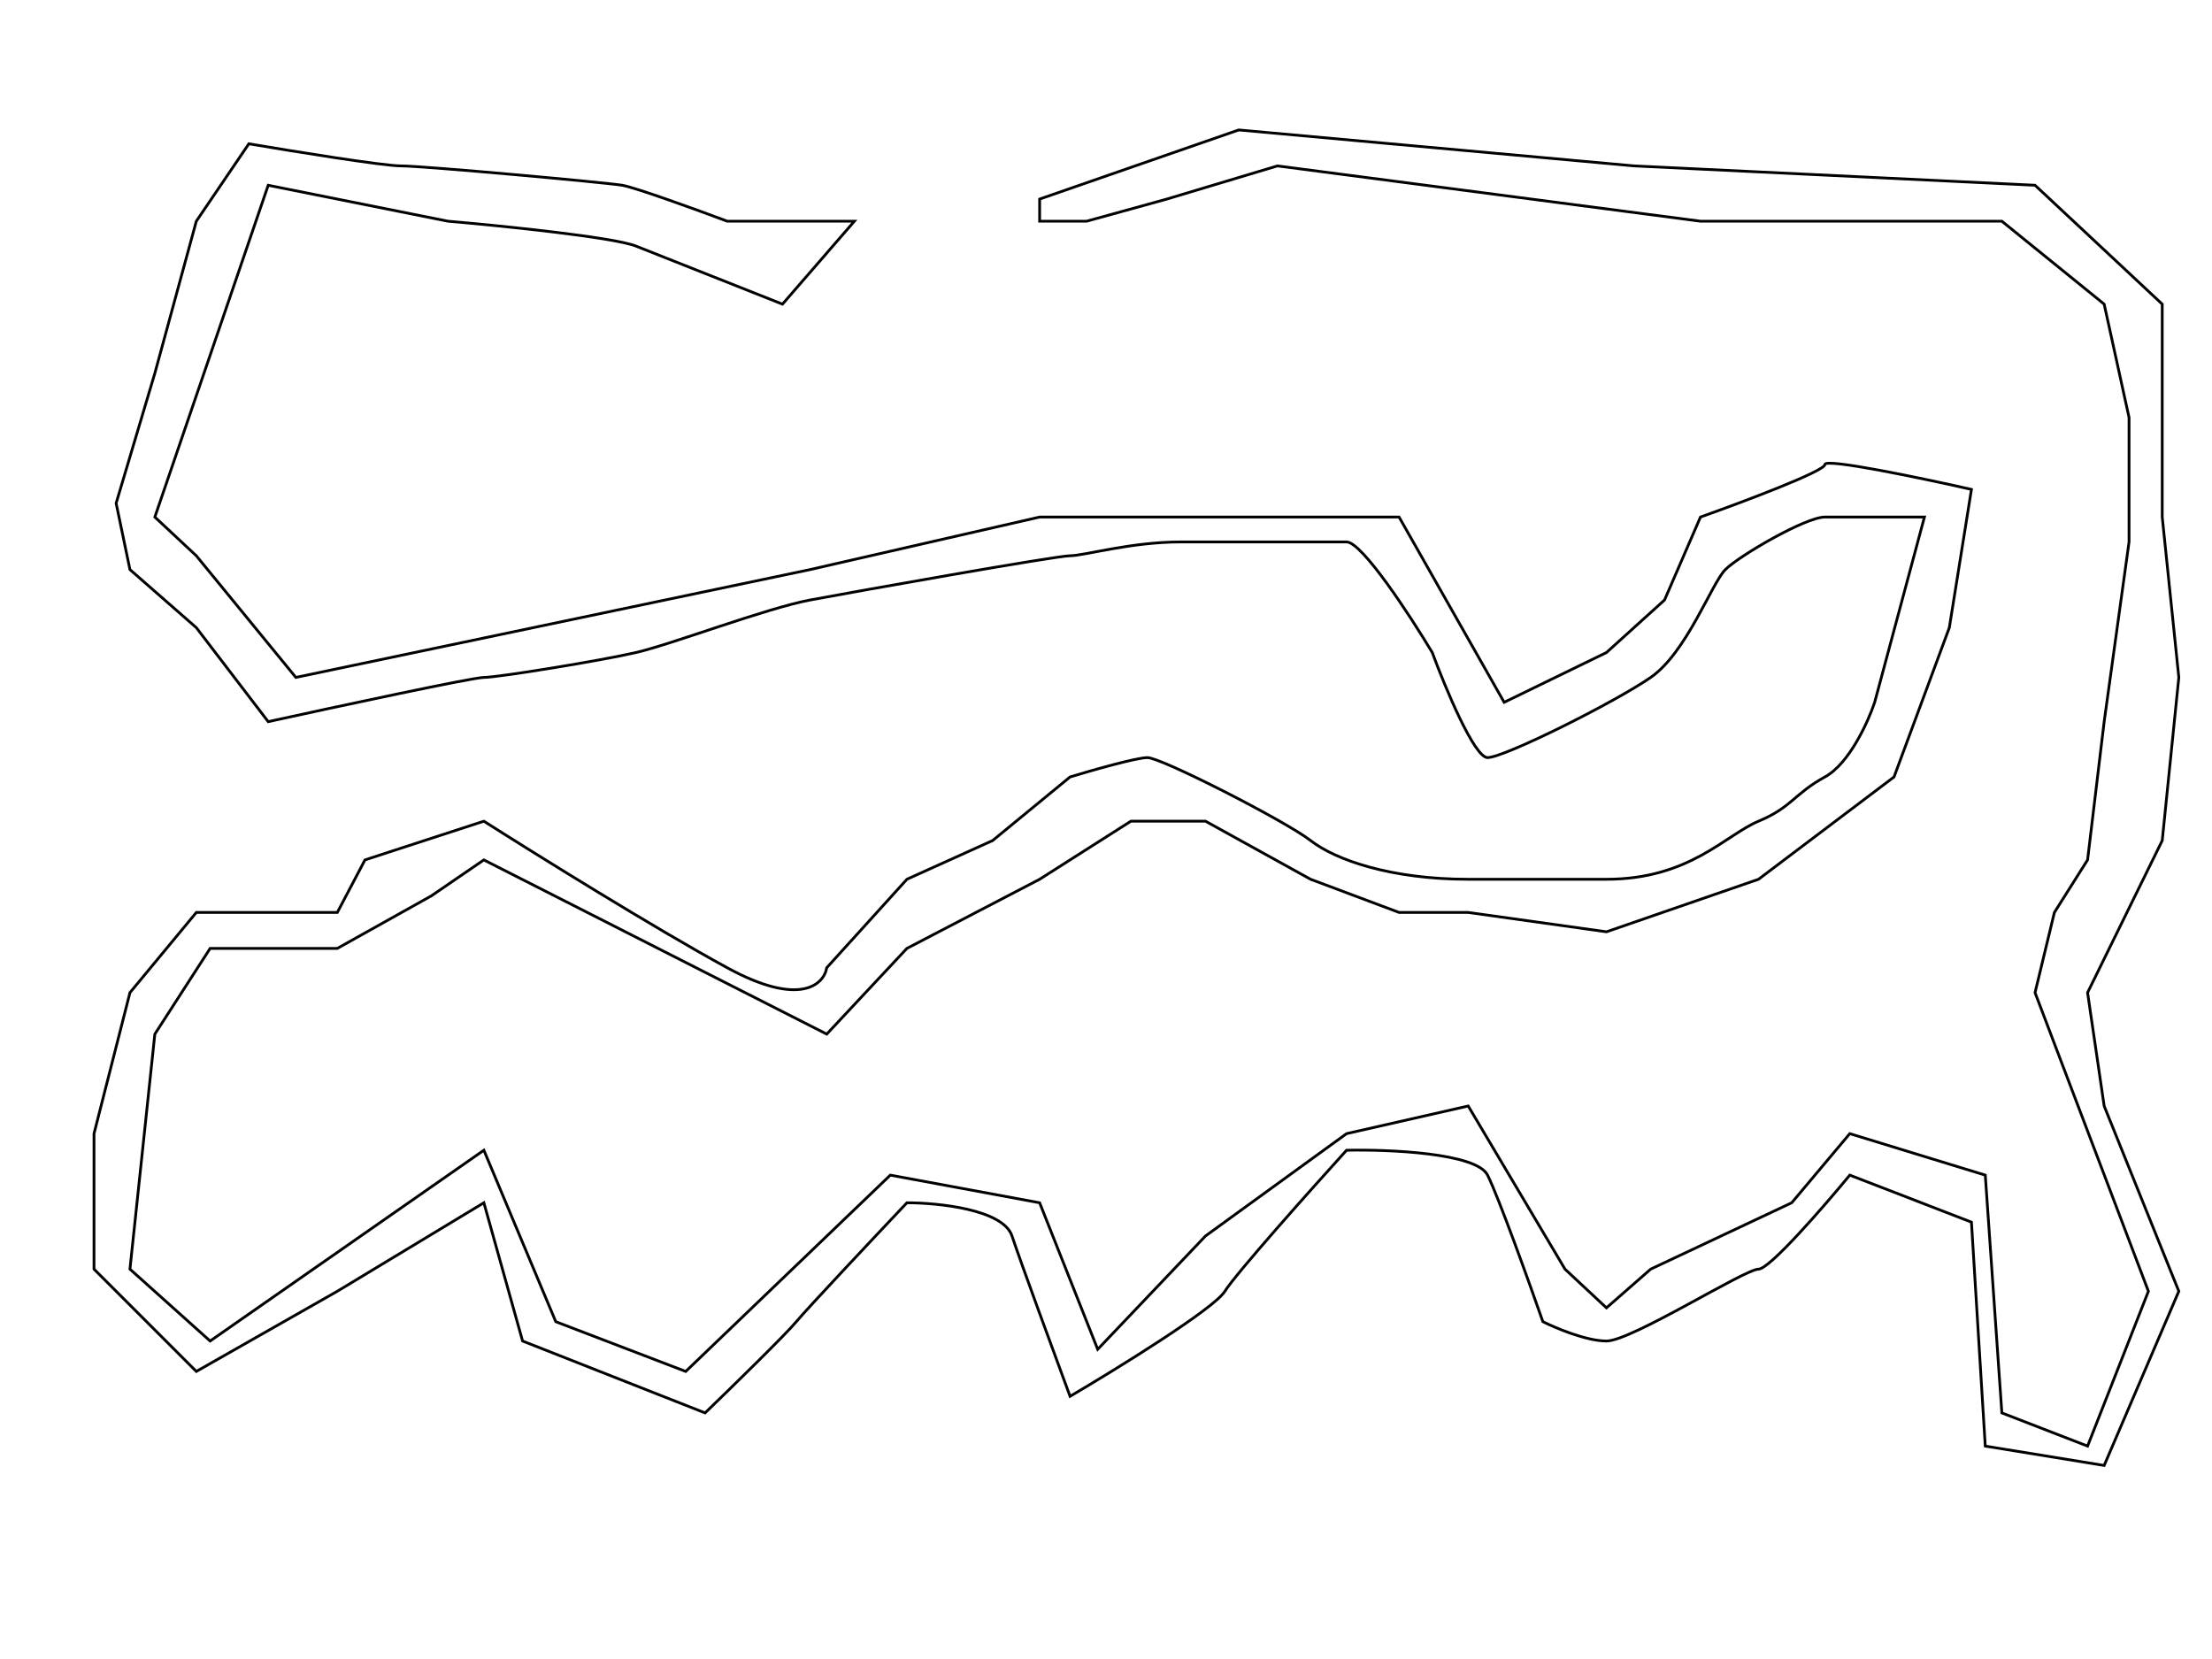 <svg width="800" height="600" viewBox="0 0 800 600" fill="none" xmlns="http://www.w3.org/2000/svg">
<path d="M263 80H309L283 110C268.667 104.333 238 92.2 230 89C222 85.8 181.333 81.667 162 80L97 67L56 187L71 201L107 245L293 206L376 187H448H506L544 254L581 236L602 217L615 187C630 181.667 660 170.4 660 168C660 165.6 695.333 173 713 177L705 227L685 281L636 318L581 337L531 330H506L474 318L436 297H409L376 318L328 343L299 374L175 311L156 324L122 343H76L56 374L47 459L76 485L175 416L201 478L248 496L322 425L376 435L397 488L436 447L487 410L531 400L566 459L581 473L597 459L648 435L669 410L718 425L724 511L755 523L777 467L736 359L743 330L755 311L761 261L770 196V151L761 110L724 80H615L462 60L422 72L393 80H376V72L448 47L591 60L736 67L782 110V187L788 245L782 304L755 359L761 400L788 467L761 530L718 523L713 442L669 425C659.667 436.333 640 459 636 459C631 459 590 485 581 485C573.8 485 562.667 480.333 558 478C553 463.667 542 433 538 425C534 417 502.333 415.667 487 416C474 430.333 447 460.6 443 467C439 473.4 404 495 387 505C381.333 489.667 369.2 456.6 366 447C362.8 437.4 339.333 435 328 435C316.333 447.333 292 473.2 288 478C284 482.8 264.333 502 255 511L189 485L175 435L122 467L71 496L34 459V410L47 359L71 330H122L132 311L175 297C193.333 308.667 236.6 335.6 263 350C289.4 364.4 298 356 299 350L328 318L359 304L387 281C394.667 278.667 411 274 415 274C420 274 465 297 474 304C483 311 503 318 531 318H581C611 318 624 302 636 297C648 292 649 287 660 281C668.8 276.2 675.667 261 678 254L696 187H660C653 187 629 201 624 206C619 211 610 236 597 245C584 254 544 274 538 274C533.2 274 522.667 248.667 518 236C510 222.667 492.6 196 487 196H427C409 196 392 201 387 201C382 201 309 214 293 217C277 220 243 233 230 236C217 239 180 245 175 245C171 245 121.333 255.667 97 261L71 227L47 206L42 182L56 135L71 80L90 52C105.667 54.667 138.6 60 145 60C153 60 219 66 225 67C229.8 67.8 252.333 76 263 80Z" stroke="black"/>
</svg>
